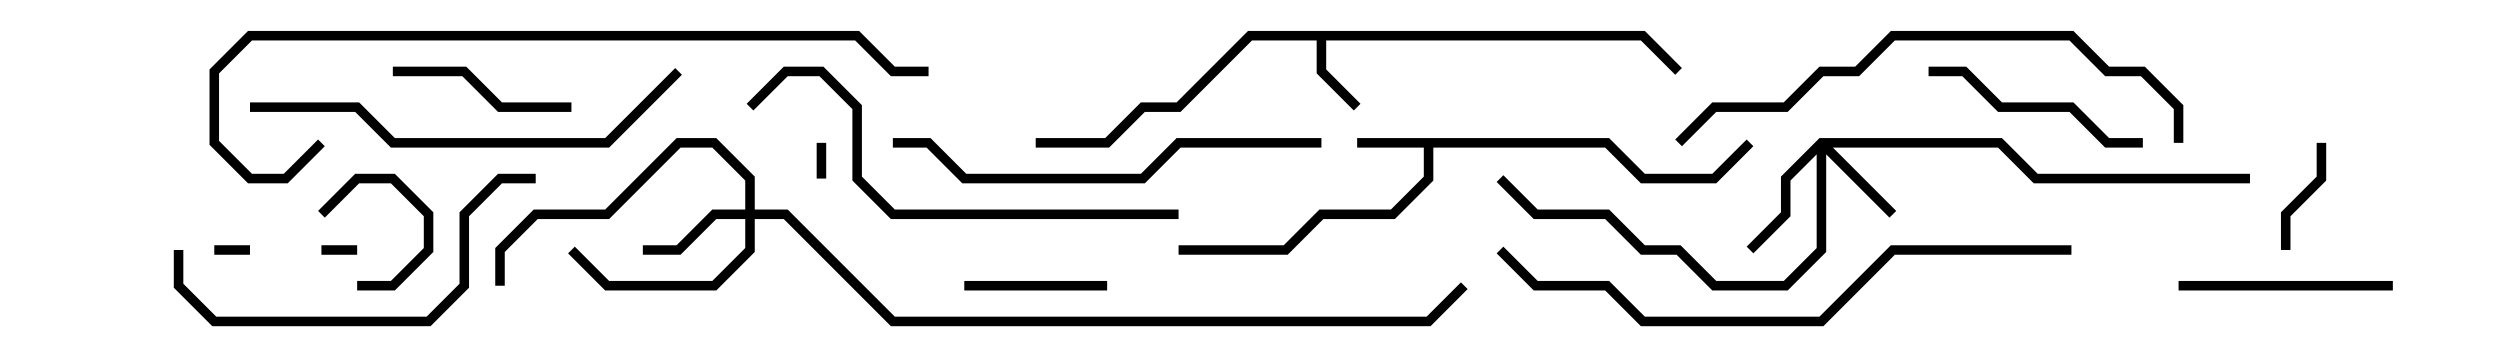 <svg version="1.1" width="105" height="15" xmlns="http://www.w3.org/2000/svg"><path d="M67.583,5.8L69.083,7.3L71.917,7.3L73.359,5.859L73.641,6.141L72.083,7.7L68.917,7.7L67.417,6.2L60.2,6.2L60.2,7.583L58.583,9.2L55.583,9.2L54.083,10.7L49.5,10.7L49.5,10.3L53.917,10.3L55.417,8.8L58.417,8.8L59.8,7.417L59.8,6.2L57,6.2L57,5.8z" stroke="none"/><path d="M69.083,1.3L70.641,2.859L70.359,3.141L68.917,1.7L55.7,1.7L55.7,2.917L57.141,4.359L56.859,4.641L55.3,3.083L55.3,1.7L52.583,1.7L49.583,4.7L48.083,4.7L46.583,6.2L43.5,6.2L43.5,5.8L46.417,5.8L47.917,4.3L49.417,4.3L52.417,1.3z" stroke="none"/><path d="M76.417,5.8L84.083,5.8L85.583,7.3L94.5,7.3L94.5,7.7L85.417,7.7L83.917,6.2L76.983,6.2L79.641,8.859L79.359,9.141L76.7,6.483L76.7,10.583L75.083,12.2L71.917,12.2L70.417,10.7L68.917,10.7L67.417,9.2L64.417,9.2L62.859,7.641L63.141,7.359L64.583,8.8L67.583,8.8L69.083,10.3L70.583,10.3L72.083,11.8L74.917,11.8L76.3,10.417L76.3,6.483L75.2,7.583L75.2,9.083L73.641,10.641L73.359,10.359L74.8,8.917L74.8,7.417z" stroke="none"/><path d="M31.3,8.8L31.3,7.583L29.917,6.2L28.583,6.2L25.583,9.2L22.583,9.2L21.2,10.583L21.2,12L20.8,12L20.8,10.417L22.417,8.8L25.417,8.8L28.417,5.8L30.083,5.8L31.7,7.417L31.7,8.8L33.083,8.8L37.583,13.3L59.917,13.3L61.359,11.859L61.641,12.141L60.083,13.7L37.417,13.7L32.917,9.2L31.7,9.2L31.7,10.583L30.083,12.2L25.417,12.2L23.859,10.641L24.141,10.359L25.583,11.8L29.917,11.8L31.3,10.417L31.3,9.2L30.083,9.2L28.583,10.7L27,10.7L27,10.3L28.417,10.3L29.917,8.8z" stroke="none"/><path d="M34.7,7.5L34.3,7.5L34.3,6L34.7,6z" stroke="none"/><path d="M9,10.7L9,10.3L10.5,10.3L10.5,10.7z" stroke="none"/><path d="M15,10.3L15,10.7L13.5,10.7L13.5,10.3z" stroke="none"/><path d="M13.641,9.141L13.359,8.859L14.917,7.3L16.583,7.3L18.2,8.917L18.2,10.583L16.583,12.2L15,12.2L15,11.8L16.417,11.8L17.8,10.417L17.8,9.083L16.417,7.7L15.083,7.7z" stroke="none"/><path d="M97.3,6L97.7,6L97.7,7.583L96.2,9.083L96.2,10.5L95.8,10.5L95.8,8.917L97.3,7.417z" stroke="none"/><path d="M40.5,12.2L40.5,11.8L46.5,11.8L46.5,12.2z" stroke="none"/><path d="M24,4.3L24,4.7L20.917,4.7L19.417,3.2L16.5,3.2L16.5,2.8L19.583,2.8L21.083,4.3z" stroke="none"/><path d="M100.5,11.8L100.5,12.2L91.5,12.2L91.5,11.8z" stroke="none"/><path d="M90,5.8L90,6.2L88.417,6.2L86.917,4.7L83.917,4.7L82.417,3.2L81,3.2L81,2.8L82.583,2.8L84.083,4.3L87.083,4.3L88.583,5.8z" stroke="none"/><path d="M7.3,10.5L7.7,10.5L7.7,11.917L9.083,13.3L17.917,13.3L19.3,11.917L19.3,8.917L20.917,7.3L22.5,7.3L22.5,7.7L21.083,7.7L19.7,9.083L19.7,12.083L18.083,13.7L8.917,13.7L7.3,12.083z" stroke="none"/><path d="M37.5,6.2L37.5,5.8L39.083,5.8L40.583,7.3L47.917,7.3L49.417,5.8L55.5,5.8L55.5,6.2L49.583,6.2L48.083,7.7L40.417,7.7L38.917,6.2z" stroke="none"/><path d="M28.359,2.859L28.641,3.141L25.583,6.2L16.417,6.2L14.917,4.7L10.5,4.7L10.5,4.3L15.083,4.3L16.583,5.8L25.417,5.8z" stroke="none"/><path d="M31.641,4.641L31.359,4.359L32.917,2.8L34.583,2.8L36.2,4.417L36.2,7.417L37.583,8.8L49.5,8.8L49.5,9.2L37.417,9.2L35.8,7.583L35.8,4.583L34.417,3.2L33.083,3.2z" stroke="none"/><path d="M91.7,6L91.3,6L91.3,4.583L89.917,3.2L88.417,3.2L86.917,1.7L79.583,1.7L78.083,3.2L76.583,3.2L75.083,4.7L72.083,4.7L70.641,6.141L70.359,5.859L71.917,4.3L74.917,4.3L76.417,2.8L77.917,2.8L79.417,1.3L87.083,1.3L88.583,2.8L90.083,2.8L91.7,4.417z" stroke="none"/><path d="M87,10.3L87,10.7L79.583,10.7L76.583,13.7L68.917,13.7L67.417,12.2L64.417,12.2L62.859,10.641L63.141,10.359L64.583,11.8L67.583,11.8L69.083,13.3L76.417,13.3L79.417,10.3z" stroke="none"/><path d="M13.359,5.859L13.641,6.141L12.083,7.7L10.417,7.7L8.8,6.083L8.8,2.917L10.417,1.3L36.083,1.3L37.583,2.8L39,2.8L39,3.2L37.417,3.2L35.917,1.7L10.583,1.7L9.2,3.083L9.2,5.917L10.583,7.3L11.917,7.3z" stroke="none"/></svg>